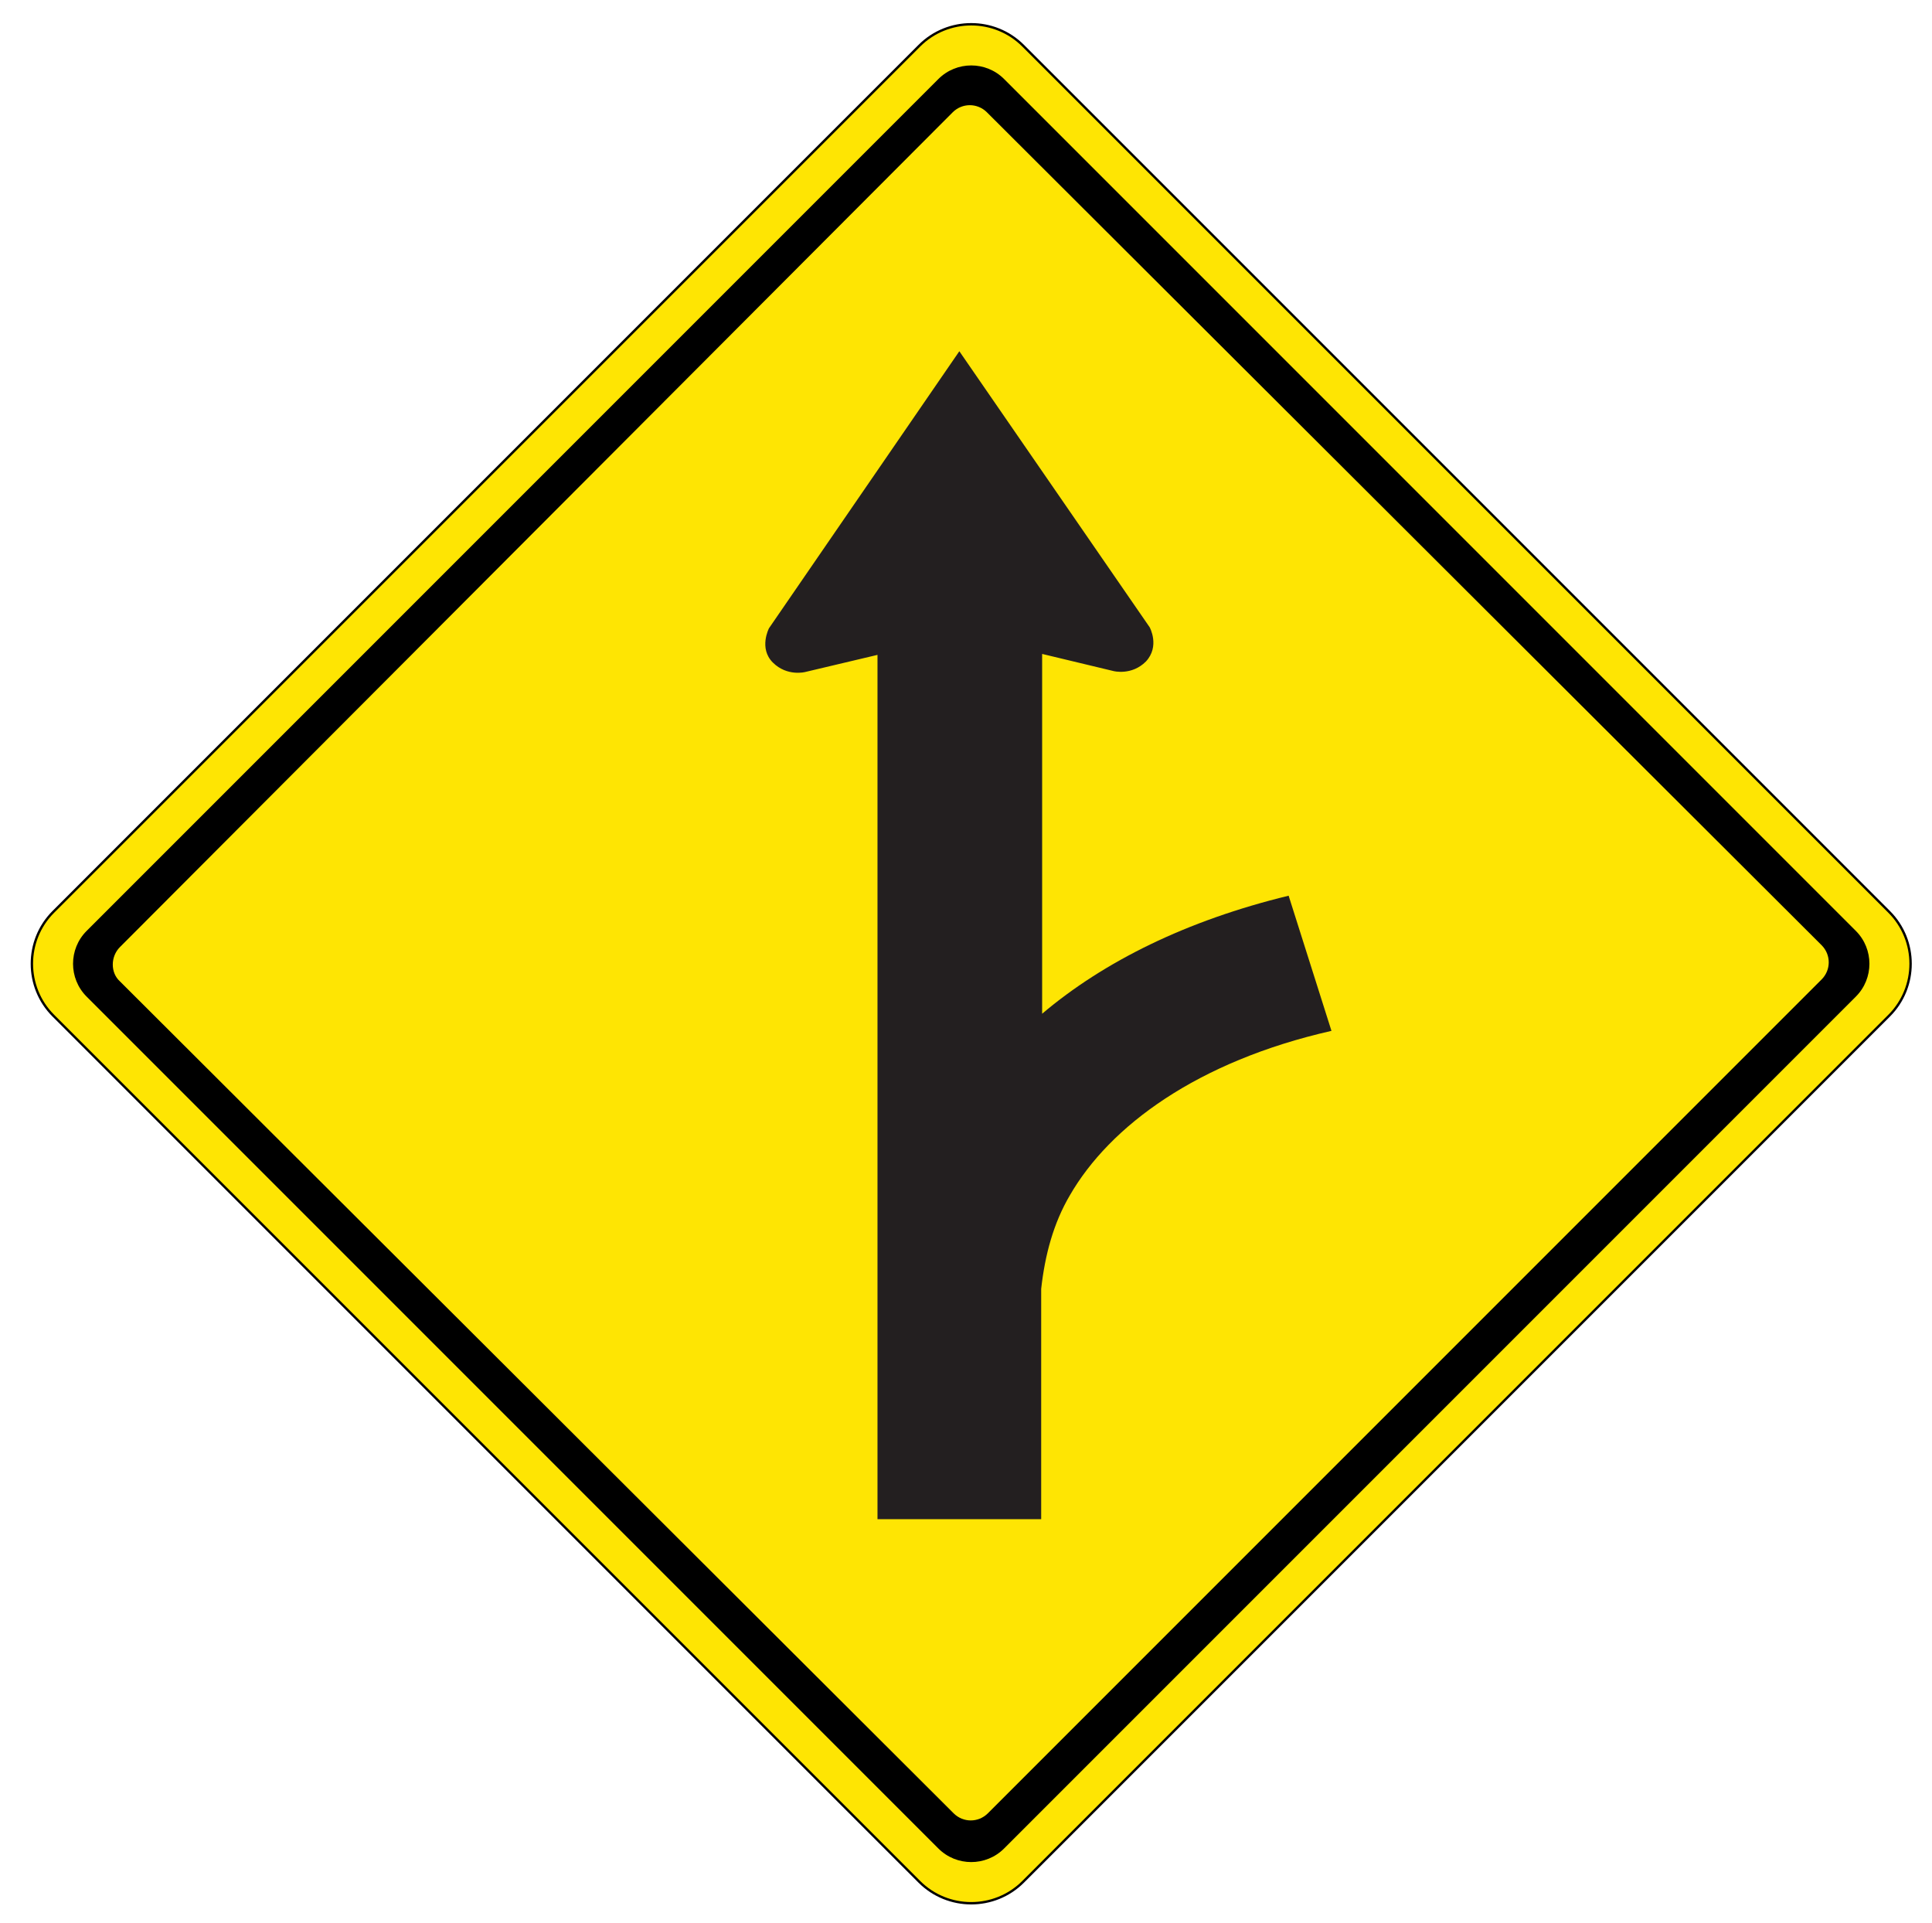 <?xml version="1.0" encoding="utf-8"?>
<!-- Generator: Adobe Illustrator 21.1.0, SVG Export Plug-In . SVG Version: 6.00 Build 0)  -->
<svg version="1.1" id="Layer_1" xmlns="http://www.w3.org/2000/svg" xmlns:xlink="http://www.w3.org/1999/xlink" x="0px" y="0px"
	 viewBox="0 0 203 202" style="enable-background:new 0 0 203 202;" xml:space="preserve">
<style type="text/css">
	.st0{fill:#FEE503;stroke:#000000;stroke-width:0.25;}
	.st1{fill:#231F20;}
</style>
<g>
	<g>
		<path class="st0" d="M96.6,197.7c3,3,7.9,3,10.9,0l91-91c3-3,3-7.9,0-10.9l-91-91c-3-3-7.9-3-10.9,0l-91,91c-3,3-3,7.9,0,10.9
			L96.6,197.7z"/>
		<path d="M9.1,104.7l89.5,89.5c1.9,1.9,5,1.9,6.9,0l89.5-89.5c1.9-1.9,1.9-5,0-6.9L105.5,8.3c-1.9-1.9-5-1.9-6.9,0L9.1,97.8
			C7.2,99.7,7.2,102.8,9.1,104.7z M12.6,99.5l87.5-87.7c1-1,2.6-1,3.6,0l87.7,87.5c1,1,1,2.6,0,3.6l-87.6,87.6c-1,1-2.6,1-3.6,0
			l-87.6-87.4C11.6,102.2,11.6,100.5,12.6,99.5z"/>
	</g>
	<path class="st1" d="M139.9,108.3c-14.1,3.2-23.3,10-27.5,17.3c-1.7,2.9-2.6,6.2-3,9.8v24.2H92.2V68.8l-7.6,1.8c0,0-1.9,0.5-3.4-1
		S80.8,66,80.8,66l20-29.1l20,29c0,0,1.1,2-0.4,3.6c-1.5,1.5-3.4,1-3.4,1l-7.5-1.8v37.8c6.5-5.5,15.2-9.8,25.9-12.4"/>
</g>
</svg>

